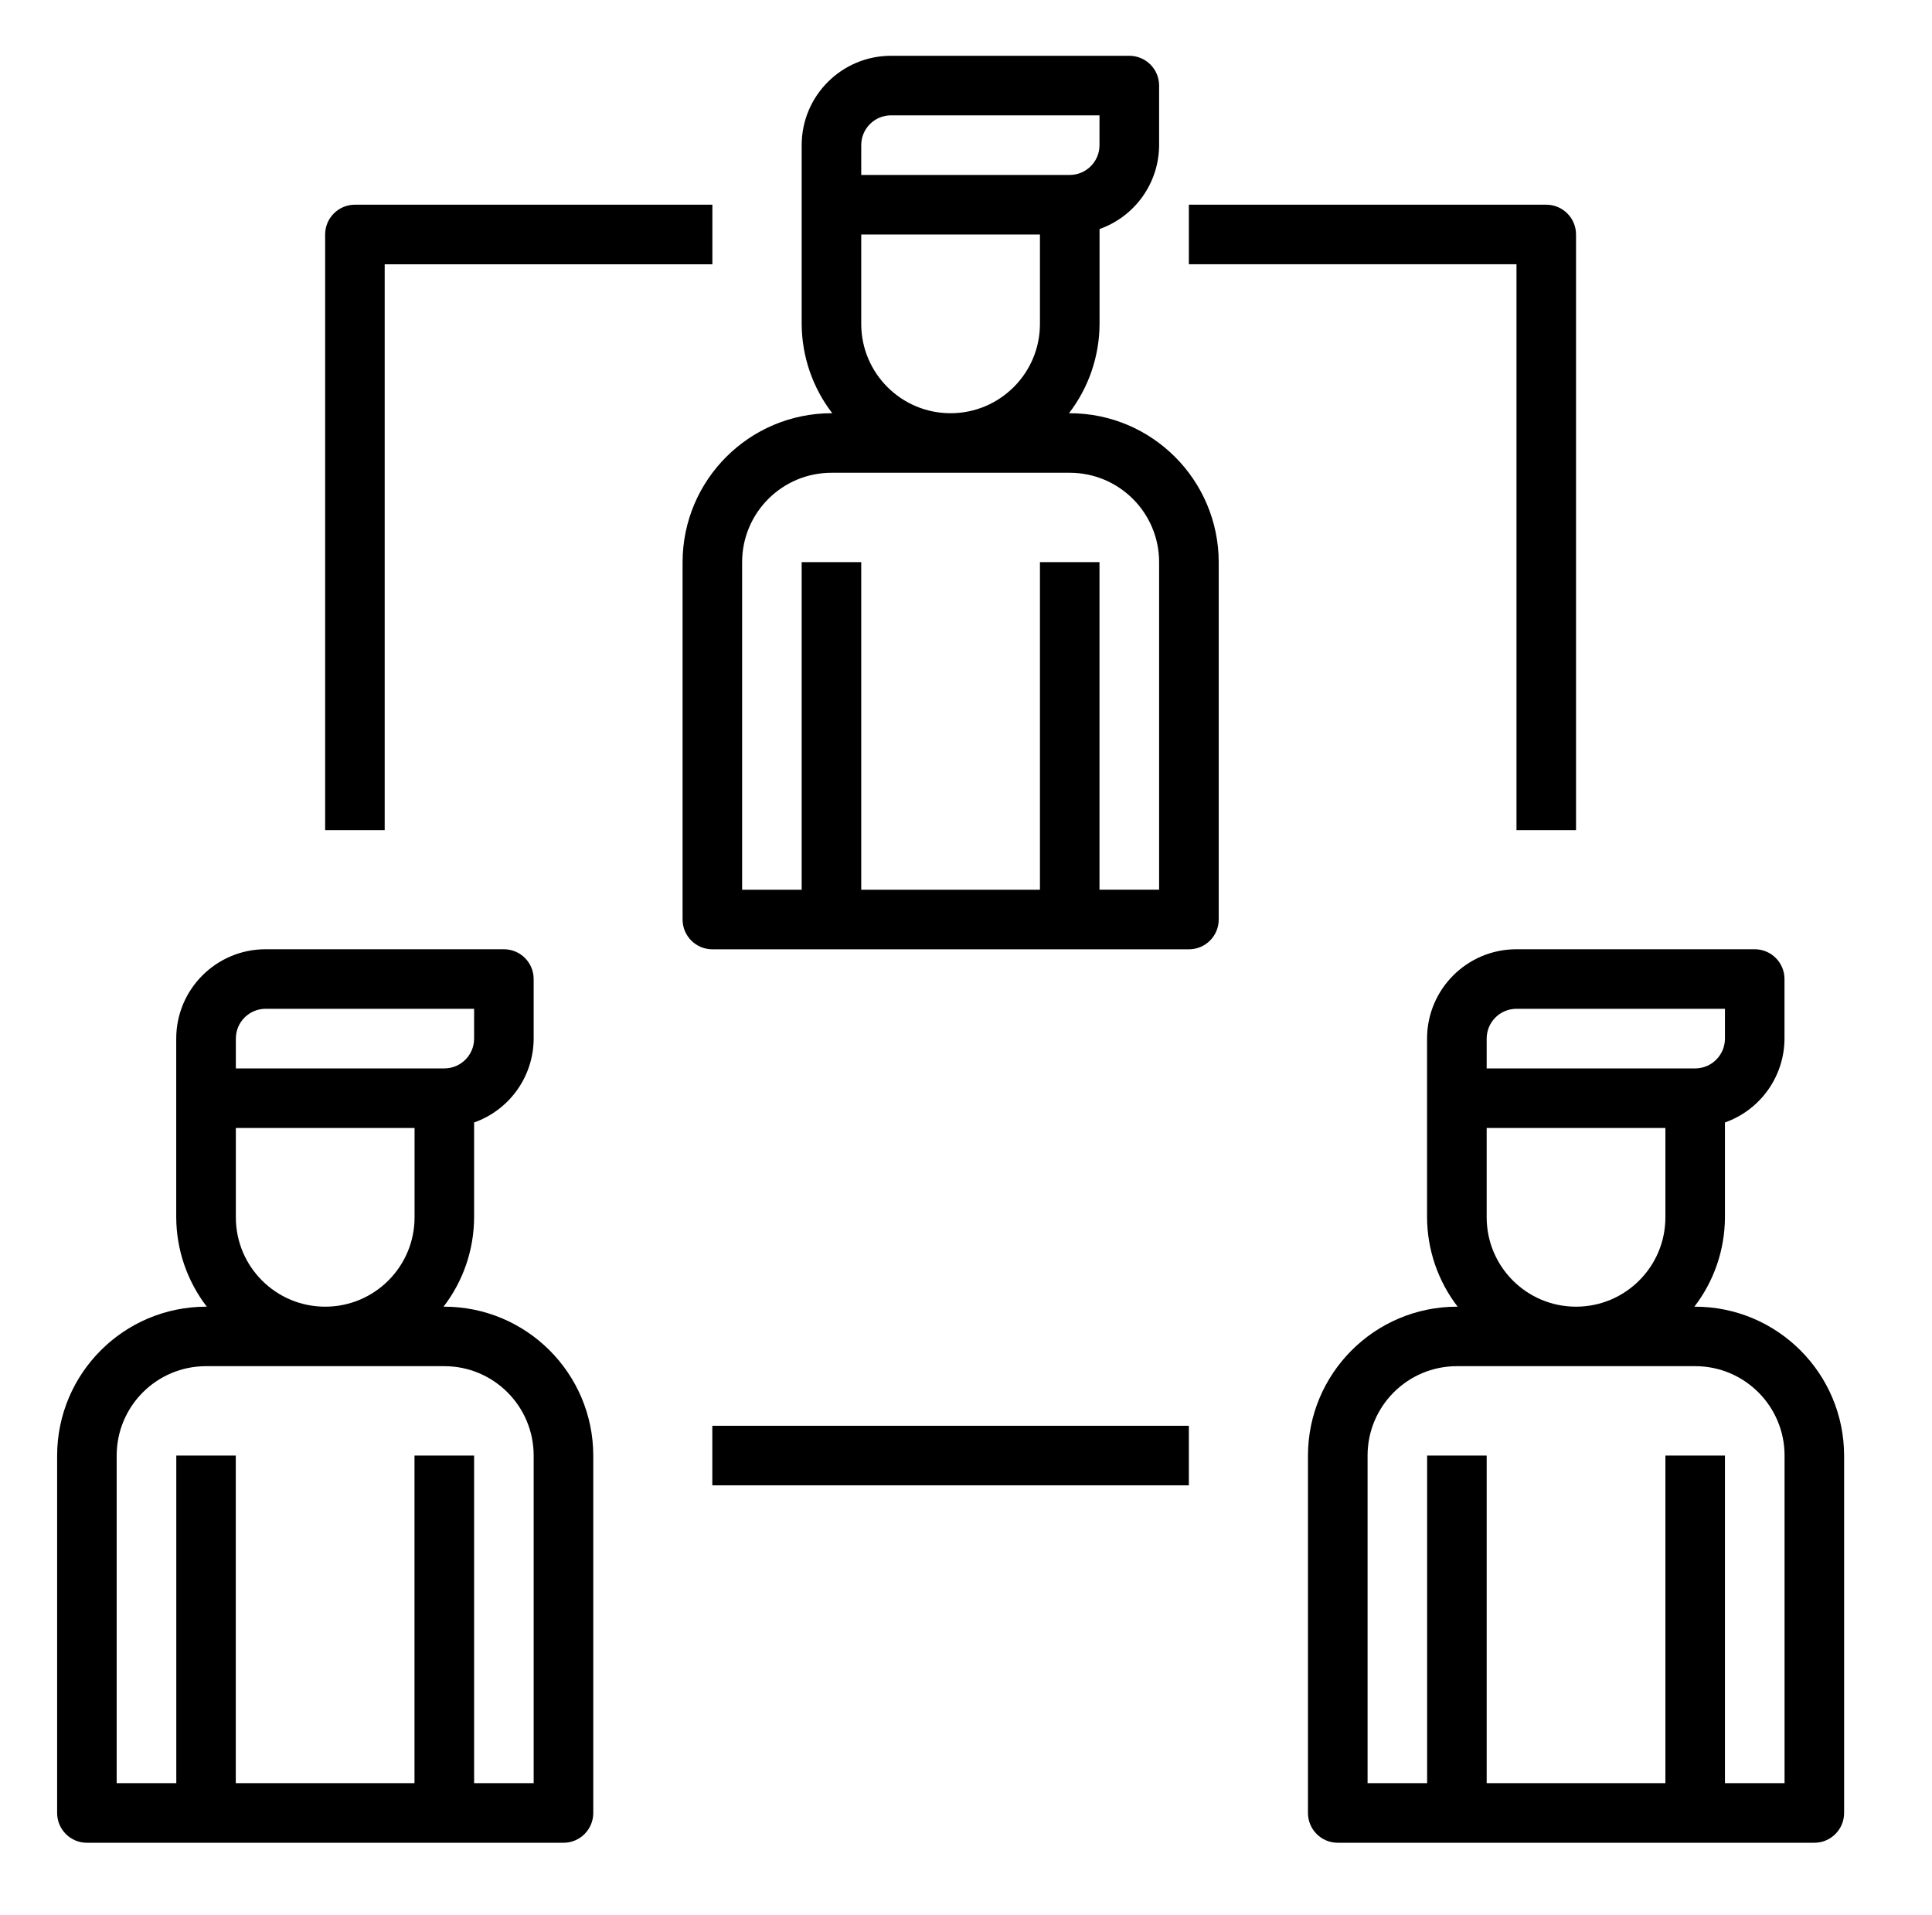 <?xml version="1.0" encoding="utf-8"?>
<!-- Generator: Adobe Illustrator 24.1.0, SVG Export Plug-In . SVG Version: 6.00 Build 0)  -->
<svg version="1.1" id="Layer_1" xmlns="http://www.w3.org/2000/svg" xmlns:xlink="http://www.w3.org/1999/xlink" x="0px" y="0px"
	 viewBox="0 0 30.269 30" enable-background="new 0 0 30.269 30" xml:space="preserve">
<g>
	<defs>
		<polygon id="SVGID_18_" points="549.308,-526.167 651.308,31.167 946.641,54.5 1087.308,-298.167 929.975,-667.5 		"/>
	</defs>
	<clipPath id="SVGID_1_">
		<use xlink:href="#SVGID_18_"  overflow="visible"/>
	</clipPath>
	<g clip-path="url(#SVGID_1_)">
		<polyline fill="none" stroke="#D1AB59" stroke-width="0.75" stroke-miterlimit="10" points="1108.635,-1190.23 
			1091.071,-1155.104 1013.813,-1116.478 1013.709,-1116.424 975.028,-1039.062 897.768,-1000.434 897.665,-1000.378 
			858.985,-923.019 781.725,-884.39 781.624,-884.336 742.942,-806.977 665.686,-768.343 665.582,-768.292 626.897,-690.933 
			549.639,-652.302 549.538,-652.251 510.856,-574.887 433.43,-536.361 433.327,-536.308 394.645,-458.946 317.387,-420.317 
			317.284,-420.262 278.604,-342.902 201.342,-304.273 201.241,-304.22 162.559,-226.86 85.303,-188.227 85.2,-188.176 
			46.516,-110.816 -30.742,-72.186 -30.843,-72.135 -69.527,5.229 -104.65,22.789 		"/>
		<polyline fill="none" stroke="#D1AB59" stroke-width="0.75" stroke-miterlimit="10" points="1118.837,-1181.98 
			1101.274,-1146.854 1024.015,-1108.228 1023.911,-1108.174 985.23,-1030.812 907.971,-992.184 907.868,-992.128 869.188,-914.769 
			791.927,-876.14 791.826,-876.086 753.144,-798.727 675.888,-760.093 675.785,-760.042 637.1,-682.683 559.842,-644.052 
			559.741,-644.001 521.058,-566.637 443.633,-528.111 443.53,-528.058 404.848,-450.696 327.589,-412.067 327.486,-412.012 
			288.806,-334.652 211.545,-296.023 211.444,-295.97 172.762,-218.61 95.506,-179.977 95.403,-179.926 56.718,-102.566 
			-20.54,-63.936 -20.641,-63.885 -59.324,13.479 -94.447,31.039 		"/>
		<polyline fill="none" stroke="#D1AB59" stroke-width="0.75" stroke-miterlimit="10" points="1129.04,-1173.23 1111.476,-1138.104 
			1034.217,-1099.478 1034.114,-1099.424 995.432,-1022.062 918.173,-983.434 918.07,-983.378 879.39,-906.019 802.129,-867.39 
			802.028,-867.336 763.346,-789.977 686.09,-751.343 685.987,-751.292 647.302,-673.933 570.044,-635.302 569.943,-635.251 
			531.26,-557.887 453.835,-519.361 453.732,-519.308 415.05,-441.946 337.791,-403.317 337.688,-403.262 299.008,-325.902 
			221.748,-287.273 221.646,-287.22 182.964,-209.86 105.708,-171.227 105.605,-171.176 66.92,-93.816 -10.337,-55.186 
			-10.439,-55.135 -49.122,22.229 -84.245,39.789 		"/>
		<polyline fill="none" stroke="#D1AB59" stroke-width="0.75" stroke-miterlimit="10" points="1139.243,-1164.98 
			1121.678,-1129.854 1044.42,-1091.228 1044.317,-1091.174 1005.635,-1013.812 928.375,-975.184 928.272,-975.128 
			889.592,-897.769 812.332,-859.14 812.231,-859.086 773.549,-781.727 696.293,-743.093 696.19,-743.042 657.504,-665.683 
			580.247,-627.052 580.145,-627.001 541.463,-549.637 464.038,-511.111 463.934,-511.058 425.252,-433.696 347.995,-395.067 
			347.891,-395.012 309.211,-317.652 231.95,-279.023 231.848,-278.97 193.166,-201.61 115.911,-162.977 115.807,-162.926 
			77.124,-85.566 -0.134,-46.936 -0.236,-46.885 -38.919,30.479 -74.043,48.039 		"/>
		<polyline fill="none" stroke="#D1AB59" stroke-width="0.75" stroke-miterlimit="10" points="1088.23,-1205.23 1070.666,-1170.104 
			993.408,-1131.478 993.304,-1131.424 954.622,-1054.062 877.364,-1015.434 877.26,-1015.378 838.581,-938.019 761.32,-899.39 
			761.218,-899.336 722.536,-821.977 645.281,-783.343 645.177,-783.292 606.493,-705.933 529.235,-667.302 529.133,-667.251 
			490.451,-589.887 413.026,-551.361 412.922,-551.308 374.241,-473.946 296.982,-435.317 296.878,-435.262 258.199,-357.902 
			180.938,-319.273 180.836,-319.22 142.155,-241.86 64.899,-203.227 64.795,-203.176 26.111,-125.816 -51.147,-87.186 
			-51.249,-87.135 -89.931,-9.771 -125.054,7.789 		"/>
		<polyline fill="none" stroke="#D1AB59" stroke-width="0.75" stroke-miterlimit="10" points="1098.432,-1196.98 1080.87,-1161.854 
			1003.61,-1123.228 1003.506,-1123.174 964.825,-1045.812 887.567,-1007.184 887.463,-1007.128 848.784,-929.769 771.522,-891.14 
			771.42,-891.086 732.739,-813.727 655.483,-775.093 655.379,-775.042 616.696,-697.683 539.438,-659.052 539.336,-659.001 
			500.653,-581.637 423.229,-543.111 423.125,-543.058 384.444,-465.696 307.184,-427.067 307.081,-427.012 268.401,-349.652 
			191.141,-311.023 191.04,-310.97 152.358,-233.61 75.102,-194.977 74.999,-194.926 36.313,-117.566 -40.945,-78.936 
			-41.046,-78.885 -79.728,-1.52 -114.851,16.039 		"/>
		<polyline fill="none" stroke="#D1AB59" stroke-width="0.75" stroke-miterlimit="10" points="1231.063,-1095.23 1213.5,-1060.104 
			1136.241,-1021.477 1136.137,-1021.424 1097.456,-944.062 1020.198,-905.434 1020.094,-905.378 981.415,-828.019 904.153,-789.39 
			904.051,-789.336 865.37,-711.977 788.114,-673.343 788.01,-673.292 749.327,-595.933 672.069,-557.302 671.967,-557.251 
			633.284,-479.887 555.86,-441.361 555.756,-441.308 517.075,-363.946 439.815,-325.317 439.711,-325.262 401.032,-247.902 
			323.772,-209.273 323.67,-209.22 284.989,-131.86 207.733,-93.227 207.629,-93.176 168.944,-15.816 91.686,22.814 91.584,22.865 
			52.903,100.229 17.78,117.789 		"/>
		<polyline fill="none" stroke="#D1AB59" stroke-width="0.75" stroke-miterlimit="10" points="1241.266,-1086.98 
			1223.703,-1051.854 1146.444,-1013.227 1146.34,-1013.174 1107.659,-935.812 1030.4,-897.184 1030.296,-897.128 991.617,-819.769 
			914.356,-781.14 914.254,-781.086 875.573,-703.727 798.317,-665.093 798.213,-665.042 759.529,-587.683 682.271,-549.052 
			682.169,-549.001 643.487,-471.637 566.062,-433.111 565.958,-433.058 527.277,-355.696 450.018,-317.067 449.915,-317.012 
			411.235,-239.652 333.974,-201.023 333.873,-200.97 295.191,-123.61 217.935,-84.977 217.832,-84.926 179.147,-7.566 
			101.889,31.064 101.788,31.115 63.105,108.479 27.982,126.039 		"/>
		<polyline fill="none" stroke="#D1AB59" stroke-width="0.75" stroke-miterlimit="10" points="1190.254,-1126.23 1172.69,-1091.104 
			1095.432,-1052.478 1095.328,-1052.424 1056.647,-975.062 979.387,-936.434 979.284,-936.378 940.604,-859.019 863.344,-820.39 
			863.243,-820.336 824.561,-742.977 747.305,-704.343 747.202,-704.292 708.516,-626.933 631.258,-588.302 631.157,-588.251 
			592.475,-510.887 515.049,-472.361 514.946,-472.308 476.264,-394.946 399.006,-356.317 398.903,-356.262 360.223,-278.902 
			282.961,-240.273 282.86,-240.22 244.178,-162.86 166.922,-124.227 166.819,-124.176 128.135,-46.816 50.877,-8.186 
			50.776,-8.135 12.092,69.229 -23.031,86.789 		"/>
		<polyline fill="none" stroke="#D1AB59" stroke-width="0.75" stroke-miterlimit="10" points="1200.457,-1117.98 
			1182.893,-1082.854 1105.634,-1044.228 1105.531,-1044.174 1066.849,-966.812 989.59,-928.184 989.487,-928.128 950.807,-850.769 
			873.546,-812.14 873.445,-812.086 834.763,-734.727 757.507,-696.093 757.404,-696.042 718.719,-618.683 641.461,-580.052 
			641.36,-580.001 602.677,-502.637 525.252,-464.111 525.149,-464.058 486.467,-386.696 409.208,-348.067 409.105,-348.012 
			370.425,-270.652 293.165,-232.023 293.063,-231.97 254.381,-154.61 177.125,-115.977 177.022,-115.926 138.337,-38.566 
			61.08,0.064 60.978,0.115 22.295,77.479 -12.828,95.039 		"/>
		<polyline fill="none" stroke="#D1AB59" stroke-width="0.75" stroke-miterlimit="10" points="1210.659,-1109.23 
			1193.095,-1074.104 1115.836,-1035.478 1115.733,-1035.424 1077.051,-958.062 999.792,-919.434 999.689,-919.378 
			961.009,-842.019 883.749,-803.39 883.647,-803.336 844.965,-725.977 767.709,-687.343 767.606,-687.292 728.921,-609.933 
			651.664,-571.302 651.562,-571.251 612.879,-493.887 535.455,-455.361 535.351,-455.308 496.669,-377.946 419.411,-339.317 
			419.307,-339.262 380.627,-261.902 303.367,-223.273 303.265,-223.22 264.583,-145.86 187.328,-107.227 187.224,-107.176 
			148.54,-29.816 71.282,8.814 71.18,8.865 32.497,86.229 -2.626,103.789 		"/>
		<polyline fill="none" stroke="#D1AB59" stroke-width="0.75" stroke-miterlimit="10" points="1220.862,-1100.98 
			1203.297,-1065.854 1126.04,-1027.228 1125.936,-1027.174 1087.254,-949.812 1009.995,-911.184 1009.891,-911.128 
			971.211,-833.769 893.952,-795.14 893.85,-795.086 855.168,-717.727 777.913,-679.093 777.809,-679.042 739.124,-601.683 
			661.866,-563.052 661.764,-563.001 623.082,-485.637 545.657,-447.111 545.553,-447.058 506.872,-369.696 429.614,-331.067 
			429.51,-331.012 390.831,-253.652 313.569,-215.023 313.467,-214.97 274.786,-137.61 197.53,-98.977 197.426,-98.926 
			158.743,-21.566 81.485,17.064 81.383,17.115 42.7,94.479 7.577,112.039 		"/>
		<polyline fill="none" stroke="#D1AB59" stroke-width="0.75" stroke-miterlimit="10" points="1149.444,-1157.23 
			1131.881,-1122.104 1054.622,-1083.478 1054.518,-1083.424 1015.836,-1006.062 938.579,-967.434 938.475,-967.378 
			899.795,-890.019 822.534,-851.39 822.432,-851.336 783.75,-773.977 706.495,-735.343 706.391,-735.292 667.707,-657.933 
			590.45,-619.302 590.348,-619.251 551.665,-541.887 474.241,-503.361 474.137,-503.308 435.456,-425.946 358.196,-387.317 
			358.092,-387.262 319.413,-309.902 242.153,-271.273 242.051,-271.22 203.37,-193.86 126.114,-155.227 126.01,-155.176 
			87.325,-77.816 10.067,-39.186 9.965,-39.135 -28.716,38.229 -63.839,55.789 		"/>
		<polyline fill="none" stroke="#D1AB59" stroke-width="0.75" stroke-miterlimit="10" points="1159.647,-1148.98 
			1142.083,-1113.854 1064.825,-1075.228 1064.721,-1075.174 1026.04,-997.812 948.781,-959.184 948.677,-959.128 909.997,-881.769 
			832.737,-843.14 832.635,-843.086 793.954,-765.727 716.698,-727.093 716.594,-727.042 677.91,-649.683 600.652,-611.052 
			600.55,-611.001 561.868,-533.637 484.443,-495.111 484.339,-495.058 445.658,-417.696 368.399,-379.067 368.295,-379.012 
			329.616,-301.652 252.355,-263.023 252.253,-262.97 213.572,-185.61 136.316,-146.977 136.212,-146.926 97.528,-69.566 
			20.27,-30.936 20.168,-30.885 -18.514,46.479 -53.637,64.039 		"/>
		<polyline fill="none" stroke="#D1AB59" stroke-width="0.75" stroke-miterlimit="10" points="1169.849,-1140.23 
			1152.286,-1105.104 1075.027,-1066.478 1074.923,-1066.424 1036.242,-989.062 958.983,-950.434 958.879,-950.378 920.2,-873.019 
			842.939,-834.39 842.837,-834.336 804.156,-756.977 726.9,-718.343 726.796,-718.292 688.112,-640.933 610.854,-602.302 
			610.752,-602.251 572.07,-524.887 494.645,-486.361 494.541,-486.308 455.86,-408.946 378.601,-370.317 378.498,-370.262 
			339.818,-292.902 262.557,-254.273 262.456,-254.22 223.774,-176.86 146.518,-138.227 146.415,-138.176 107.73,-60.816 
			30.472,-22.186 30.37,-22.135 -8.312,55.229 -43.435,72.789 		"/>
		<polyline fill="none" stroke="#D1AB59" stroke-width="0.75" stroke-miterlimit="10" points="1180.051,-1131.98 
			1162.489,-1096.854 1085.229,-1058.228 1085.125,-1058.174 1046.444,-980.812 969.186,-942.184 969.082,-942.128 
			930.403,-864.769 853.141,-826.14 853.04,-826.086 814.358,-748.727 737.102,-710.093 736.999,-710.042 698.315,-632.683 
			621.057,-594.052 620.956,-594.001 582.272,-516.637 504.848,-478.111 504.745,-478.058 466.063,-400.696 388.803,-362.067 
			388.7,-362.012 350.02,-284.652 272.76,-246.023 272.659,-245.97 233.977,-168.61 156.721,-129.977 156.618,-129.926 
			117.932,-52.566 40.674,-13.936 40.573,-13.885 1.891,63.479 -33.232,81.039 		"/>
	</g>
</g>
<g id="Share">
	<path d="M16.76,6.474h-0.012c0.309-0.401,0.477-0.893,0.479-1.4V3.588c0.557-0.197,0.931-0.723,0.933-1.314V1.341
		c0-0.258-0.209-0.467-0.467-0.467H13.96c-0.773,0-1.4,0.627-1.4,1.4v2.8c0.002,0.506,0.17,0.998,0.479,1.4h-0.012
		c-1.288,0.002-2.331,1.045-2.333,2.333v5.599c0,0.258,0.209,0.467,0.467,0.467h7.466c0.258,0,0.467-0.209,0.467-0.467V8.807
		C19.091,7.519,18.048,6.475,16.76,6.474z M13.493,2.274c0-0.258,0.209-0.467,0.467-0.467h3.266v0.467
		c0,0.258-0.209,0.467-0.467,0.467h-3.266V2.274z M13.493,5.074v-1.4h2.8v1.4c0,0.773-0.627,1.4-1.4,1.4S13.493,5.847,13.493,5.074z
		 M18.159,13.939h-0.933V8.807h-0.933v5.133h-2.8V8.807H12.56v5.133h-0.933V8.807c0-0.773,0.627-1.4,1.4-1.4h3.733
		c0.773,0,1.4,0.627,1.4,1.4V13.939z"/>
	<path d="M6.961,20.472H6.949c0.309-0.401,0.477-0.893,0.479-1.4v-1.486c0.557-0.197,0.931-0.723,0.933-1.314v-0.933
		c0-0.258-0.209-0.467-0.467-0.467H4.161c-0.773,0-1.4,0.627-1.4,1.4v2.8c0.002,0.506,0.17,0.998,0.479,1.4H3.228
		c-1.288,0.002-2.331,1.045-2.333,2.333v5.599c0,0.258,0.209,0.467,0.467,0.467h7.466c0.258,0,0.467-0.209,0.467-0.467v-5.599
		C9.293,21.517,8.249,20.473,6.961,20.472z M3.695,16.272c0-0.258,0.209-0.467,0.467-0.467h3.266v0.467
		c0,0.258-0.209,0.467-0.467,0.467H3.695V16.272z M3.695,19.072v-1.4h2.8v1.4c0,0.773-0.627,1.4-1.4,1.4S3.695,19.845,3.695,19.072z
		 M8.361,27.937H7.428v-5.133H6.494v5.133h-2.8v-5.133H2.762v5.133H1.828v-5.133c0-0.773,0.627-1.4,1.4-1.4h3.733
		c0.773,0,1.4,0.627,1.4,1.4V27.937z"/>
	<path d="M26.558,20.472h-0.012c0.309-0.401,0.477-0.893,0.479-1.4v-1.486c0.557-0.197,0.931-0.723,0.933-1.314v-0.933
		c0-0.258-0.209-0.467-0.467-0.467h-3.733c-0.773,0-1.4,0.627-1.4,1.4v2.8c0.002,0.506,0.17,0.998,0.479,1.4h-0.012
		c-1.288,0.002-2.331,1.045-2.333,2.333v5.599c0,0.258,0.209,0.467,0.467,0.467h7.466c0.258,0,0.467-0.209,0.467-0.467v-5.599
		C28.89,21.517,27.846,20.473,26.558,20.472z M23.292,16.272c0-0.258,0.209-0.467,0.467-0.467h3.266v0.467
		c0,0.258-0.209,0.467-0.467,0.467h-3.266V16.272z M23.292,19.072v-1.4h2.8v1.4c0,0.773-0.627,1.4-1.4,1.4
		C23.919,20.472,23.292,19.845,23.292,19.072z M27.958,27.937h-0.933v-5.133h-0.933v5.133h-2.8v-5.133h-0.933v5.133h-0.933v-5.133
		c0-0.773,0.627-1.4,1.4-1.4h3.733c0.773,0,1.4,0.627,1.4,1.4V27.937z"/>
	<path d="M6.028,4.141h5.133V3.207H5.561c-0.258,0-0.467,0.209-0.467,0.467v9.332h0.933V4.141z"/>
	<path d="M23.759,13.006h0.933V3.674c0-0.258-0.209-0.467-0.467-0.467h-5.599v0.933h5.133V13.006z"/>
	<rect x="11.16" y="22.338" width="7.466" height="0.933"/>
</g>
</svg>
